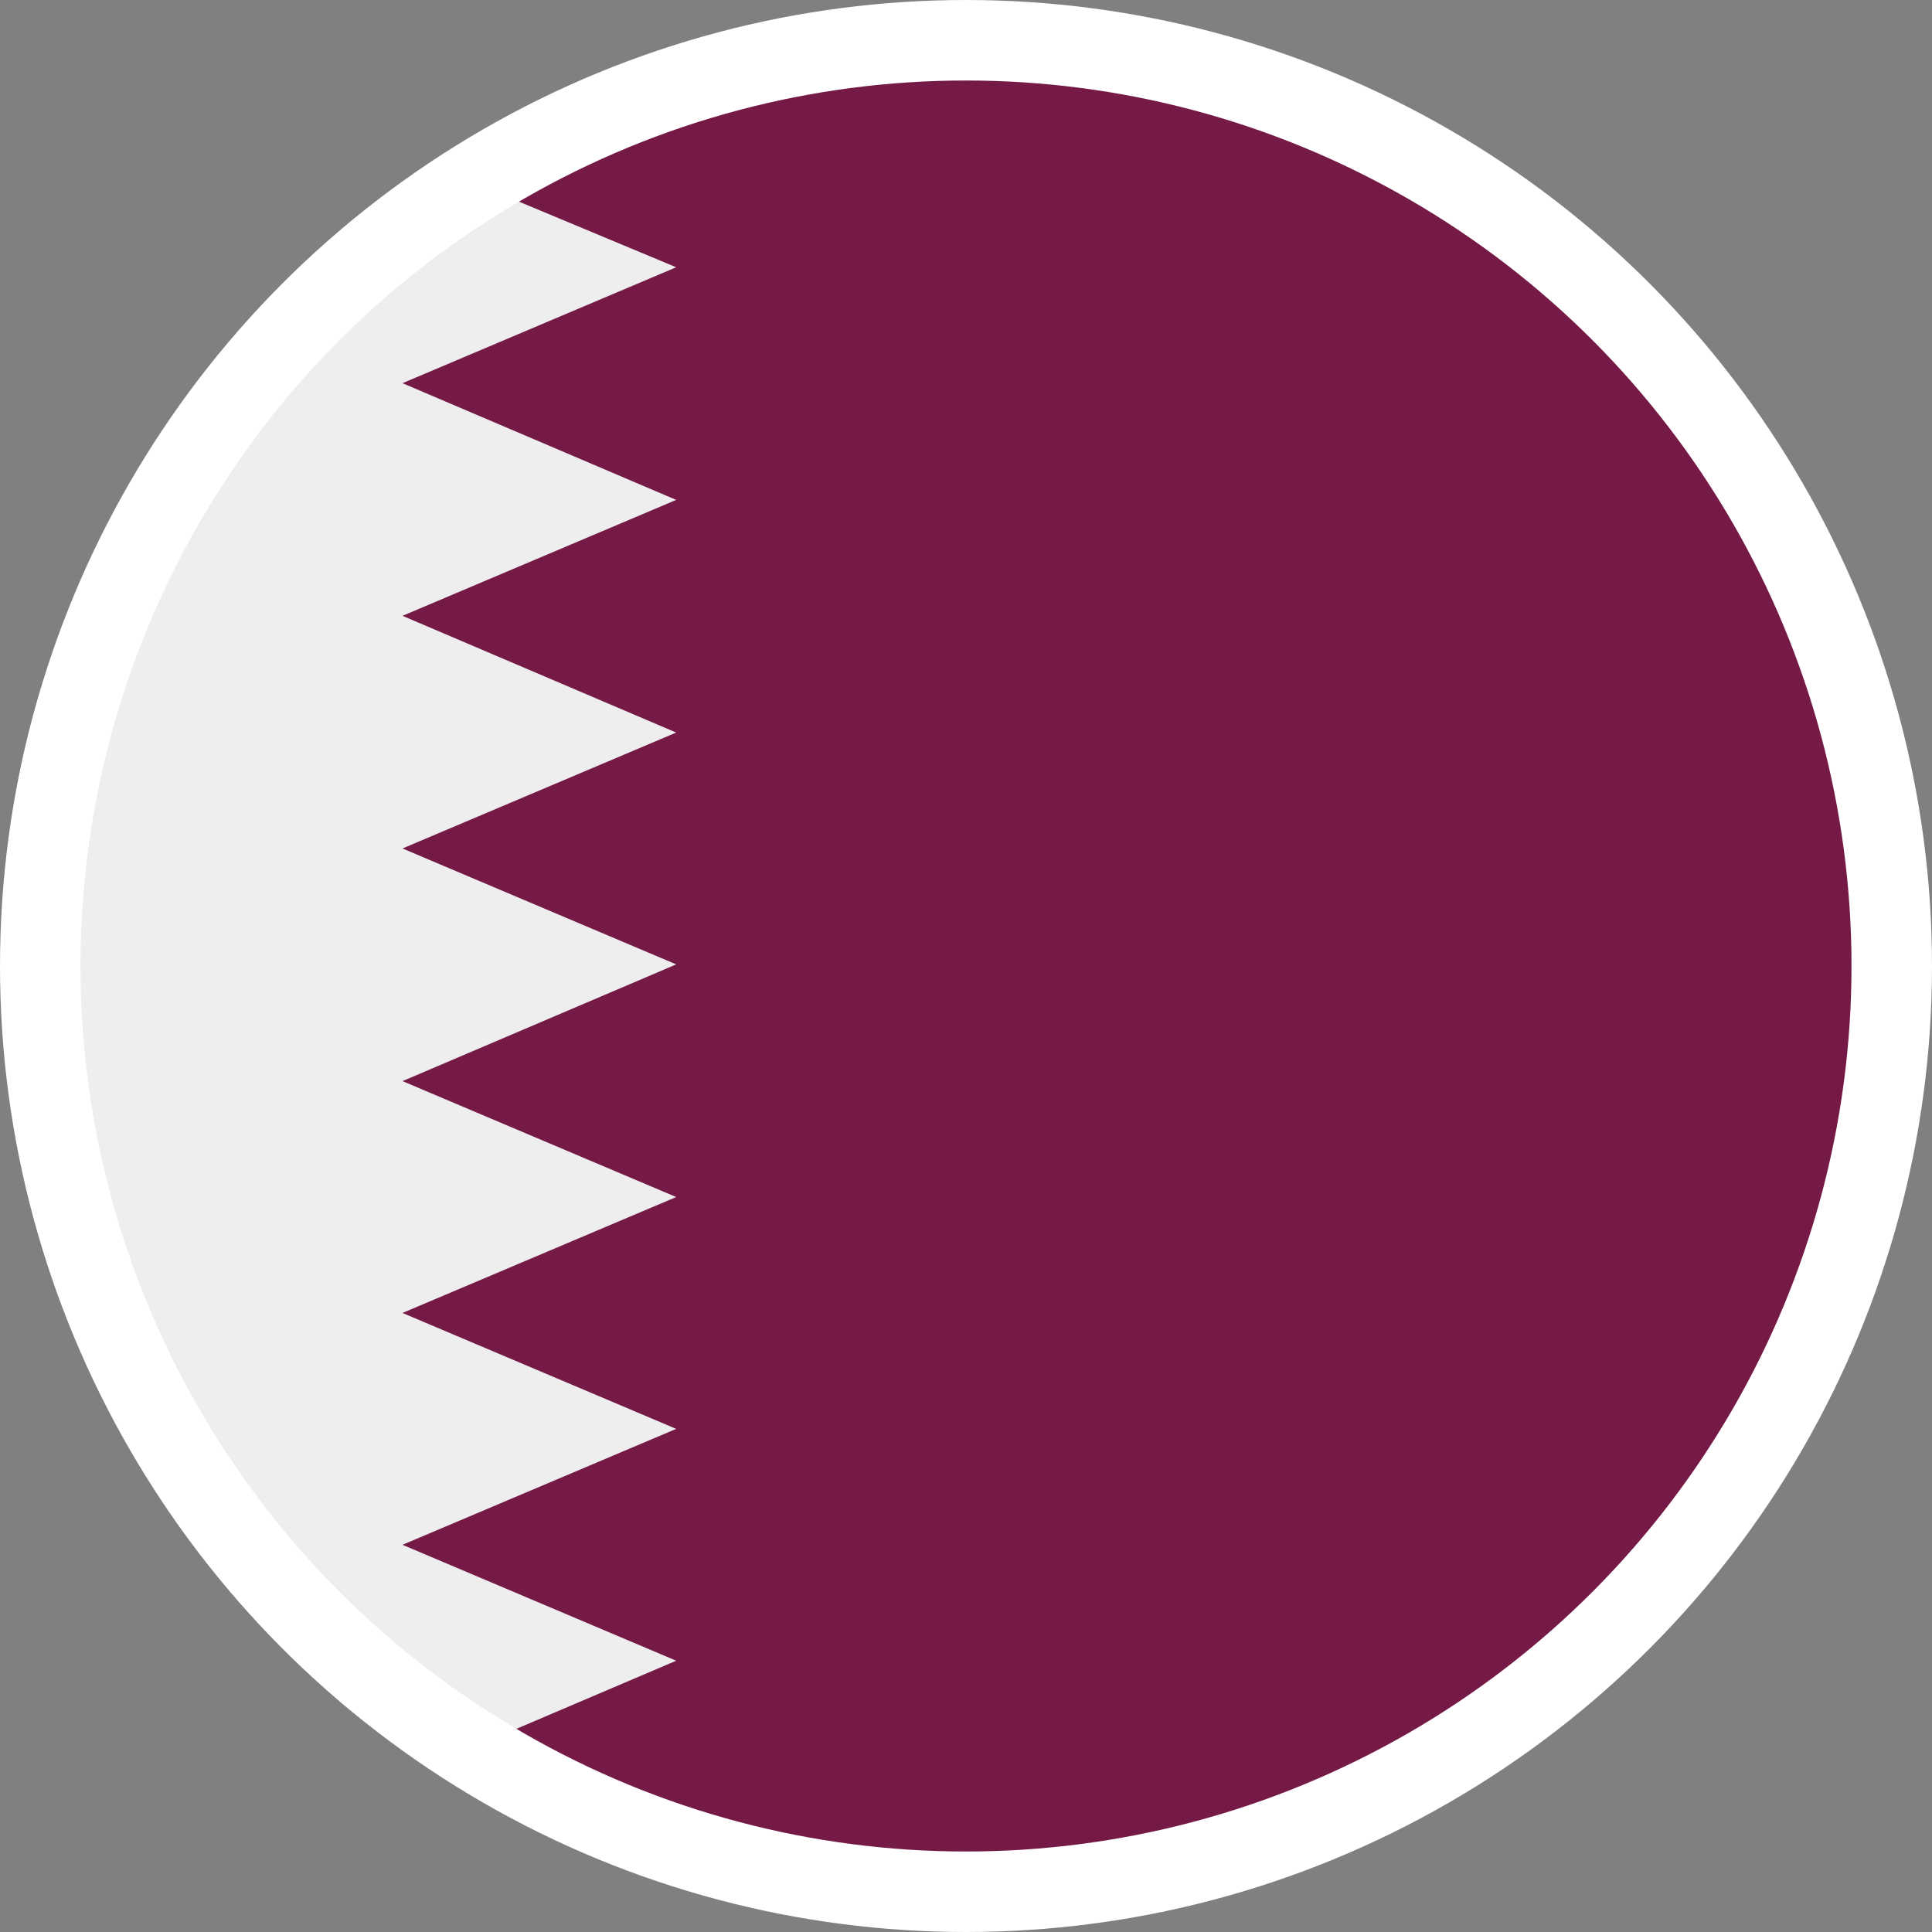<svg xmlns="http://www.w3.org/2000/svg" width="24" height="24"><rect width="100%" height="100%" fill="#808080" stroke="none"/><g fill="none" fill-rule="evenodd"><g fill-rule="nonzero" transform="translate(.5 .5)"><circle cx="11.48" cy="11.48" r="11.48" fill="#EEE"/><path fill="#751A46" d="M22.96 11.48a11.48 11.48 0 0 0-17.6-9.72L7.9 2.82 4.5 4.26l3.4 1.45-3.4 1.44L7.9 8.6l-3.4 1.44 3.4 1.44-3.4 1.45 3.4 1.44-3.4 1.44 3.4 1.44-3.4 1.44 3.4 1.44-2.51 1.07a11.48 11.48 0 0 0 17.58-9.71Z"/></g><circle cx="12" cy="12" r="11.5" stroke="#FFF"/></g></svg>